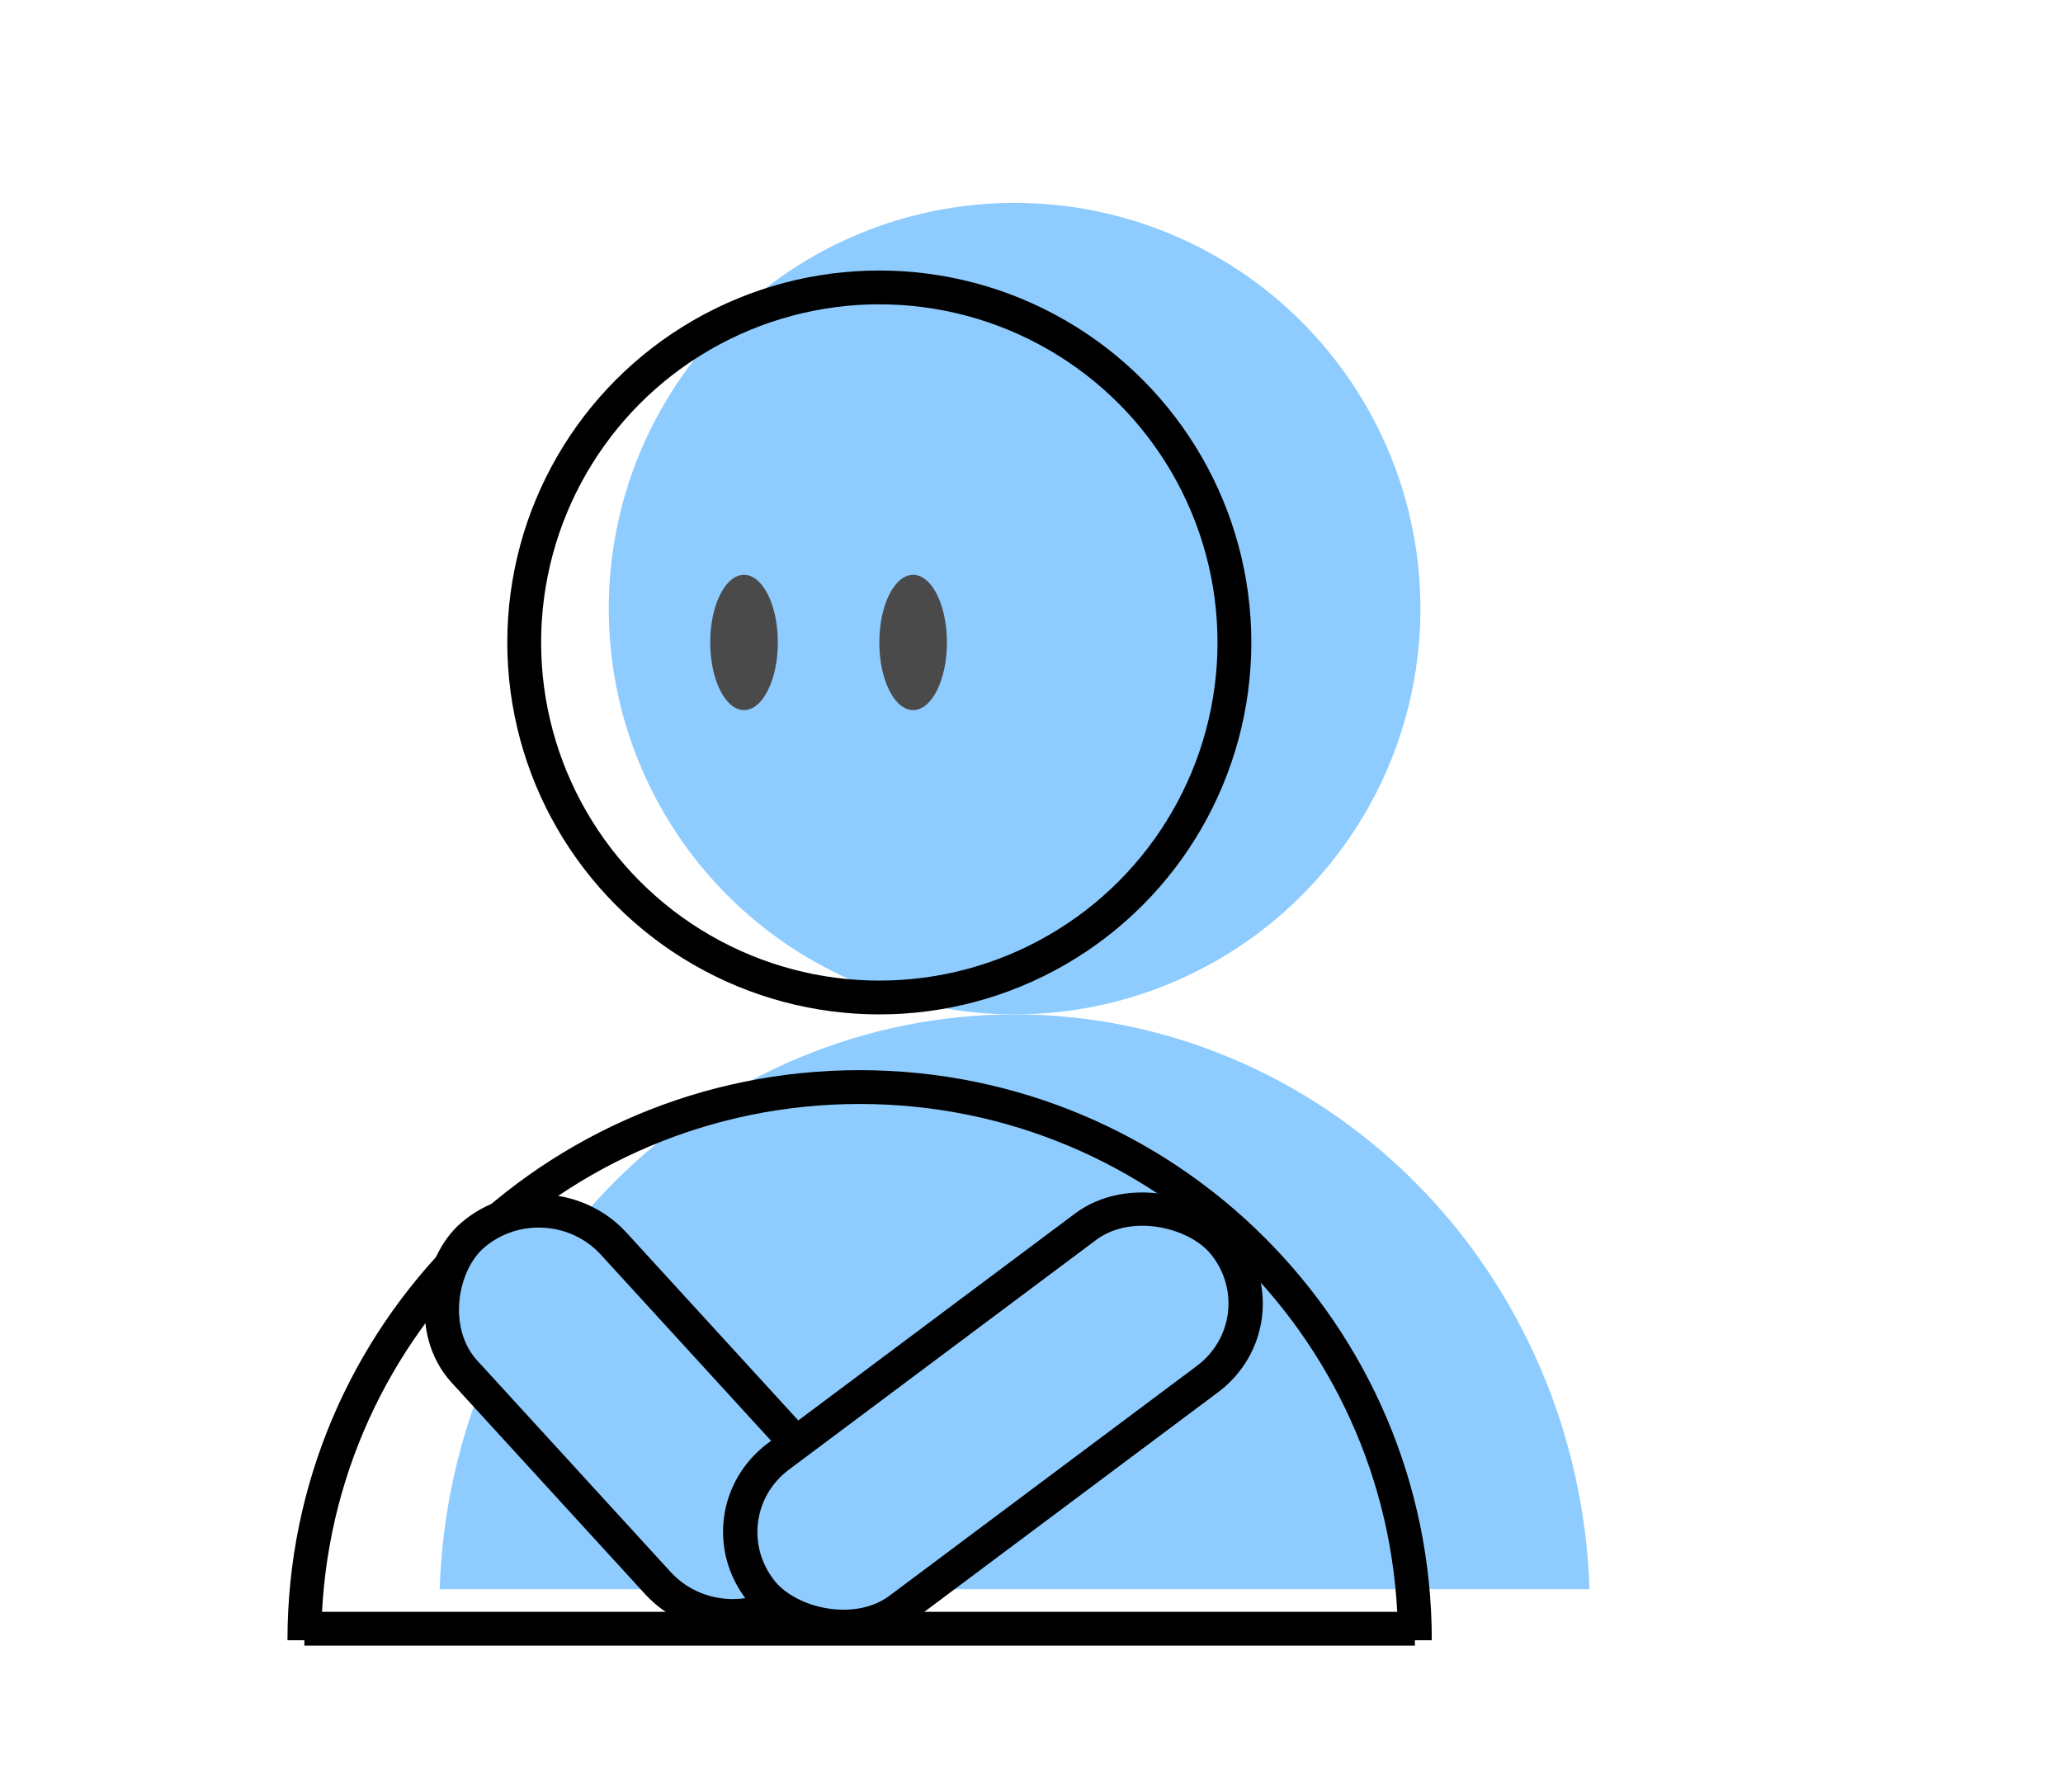 <svg width="61" height="53" viewBox="0 0 61 53" fill="none" xmlns="http://www.w3.org/2000/svg">
<g id="&#230;&#136;&#145;&#231;&#154;&#132;&#229;&#155;&#190;&#230;&#160;&#135;">
<path id="Vector" d="M18 18C18 19.576 18.31 21.136 18.913 22.592C19.517 24.048 20.4 25.371 21.515 26.485C22.629 27.6 23.952 28.483 25.408 29.087C26.864 29.69 28.424 30 30 30C31.576 30 33.136 29.69 34.592 29.087C36.048 28.483 37.371 27.6 38.485 26.485C39.6 25.371 40.483 24.048 41.087 22.592C41.69 21.136 42 19.576 42 18C42 16.424 41.69 14.864 41.087 13.408C40.483 11.952 39.6 10.629 38.485 9.515C37.371 8.4 36.048 7.516 34.592 6.913C33.136 6.31 31.576 6 30 6C28.424 6 26.864 6.31 25.408 6.913C23.952 7.516 22.629 8.4 21.515 9.515C20.4 10.629 19.517 11.952 18.913 13.408C18.31 14.864 18 16.424 18 18Z" fill="#8ECCFF"/>
<path id="Vector_2" d="M47 47C46.851 42.439 44.995 38.117 41.823 34.945C38.651 31.773 34.412 30 30 30C25.588 30 21.349 31.773 18.177 34.945C15.005 38.117 13.149 42.439 13 47H47Z" fill="#8ECCFF"/>
<circle id="Ellipse 67" cx="26" cy="19" r="10.5" stroke="black"/>
<g id="Group 125">
<path id="Ellipse 68" d="M41.836 48.509C41.836 39.474 34.485 32.149 25.418 32.149C16.351 32.149 9 39.474 9 48.509" stroke="black"/>
<path id="Vector 24" d="M9 48.168H41.836" stroke="black"/>
</g>
<ellipse id="Ellipse 69" cx="22" cy="19" rx="1" ry="2" fill="#4A4A4A"/>
<ellipse id="Ellipse 70" cx="27" cy="19" rx="1" ry="2" fill="#4A4A4A"/>
<rect id="Rectangle 131" x="-0.042" y="0.694" width="14.281" height="5.813" rx="2.906" transform="matrix(0.675 0.738 -0.759 0.651 16.739 34.215)" fill="#8ECCFF" stroke="black"/>
<rect id="Rectangle 132" x="-0.712" y="-0.091" width="17.113" height="5.771" rx="2.886" transform="matrix(-0.801 0.599 -0.624 -0.781 37.387 39.412)" fill="#8ECCFF" stroke="black"/>
</g>
</svg>
